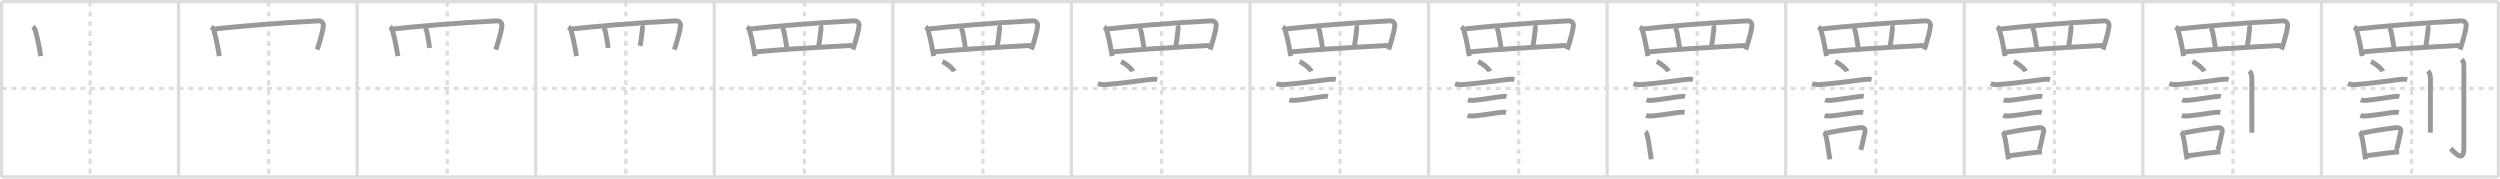 <svg width="1526px" height="109px" viewBox="0 0 1526 109" xmlns="http://www.w3.org/2000/svg" xmlns:xlink="http://www.w3.org/1999/xlink" xml:space="preserve" version="1.1" baseProfile="full">
<line x1="1" y1="1" x2="1525" y2="1" style="stroke:#ddd;stroke-width:2"></line>
<line x1="1" y1="1" x2="1" y2="108" style="stroke:#ddd;stroke-width:2"></line>
<line x1="1" y1="108" x2="1525" y2="108" style="stroke:#ddd;stroke-width:2"></line>
<line x1="1525" y1="1" x2="1525" y2="108" style="stroke:#ddd;stroke-width:2"></line>
<line x1="109" y1="1" x2="109" y2="108" style="stroke:#ddd;stroke-width:2"></line>
<line x1="218" y1="1" x2="218" y2="108" style="stroke:#ddd;stroke-width:2"></line>
<line x1="327" y1="1" x2="327" y2="108" style="stroke:#ddd;stroke-width:2"></line>
<line x1="436" y1="1" x2="436" y2="108" style="stroke:#ddd;stroke-width:2"></line>
<line x1="545" y1="1" x2="545" y2="108" style="stroke:#ddd;stroke-width:2"></line>
<line x1="654" y1="1" x2="654" y2="108" style="stroke:#ddd;stroke-width:2"></line>
<line x1="763" y1="1" x2="763" y2="108" style="stroke:#ddd;stroke-width:2"></line>
<line x1="872" y1="1" x2="872" y2="108" style="stroke:#ddd;stroke-width:2"></line>
<line x1="981" y1="1" x2="981" y2="108" style="stroke:#ddd;stroke-width:2"></line>
<line x1="1090" y1="1" x2="1090" y2="108" style="stroke:#ddd;stroke-width:2"></line>
<line x1="1199" y1="1" x2="1199" y2="108" style="stroke:#ddd;stroke-width:2"></line>
<line x1="1308" y1="1" x2="1308" y2="108" style="stroke:#ddd;stroke-width:2"></line>
<line x1="1417" y1="1" x2="1417" y2="108" style="stroke:#ddd;stroke-width:2"></line>
<line x1="1" y1="54" x2="1525" y2="54" style="stroke:#ddd;stroke-width:2;stroke-dasharray:3 3"></line>
<line x1="55" y1="1" x2="55" y2="108" style="stroke:#ddd;stroke-width:2;stroke-dasharray:3 3"></line>
<line x1="164" y1="1" x2="164" y2="108" style="stroke:#ddd;stroke-width:2;stroke-dasharray:3 3"></line>
<line x1="273" y1="1" x2="273" y2="108" style="stroke:#ddd;stroke-width:2;stroke-dasharray:3 3"></line>
<line x1="382" y1="1" x2="382" y2="108" style="stroke:#ddd;stroke-width:2;stroke-dasharray:3 3"></line>
<line x1="491" y1="1" x2="491" y2="108" style="stroke:#ddd;stroke-width:2;stroke-dasharray:3 3"></line>
<line x1="600" y1="1" x2="600" y2="108" style="stroke:#ddd;stroke-width:2;stroke-dasharray:3 3"></line>
<line x1="709" y1="1" x2="709" y2="108" style="stroke:#ddd;stroke-width:2;stroke-dasharray:3 3"></line>
<line x1="818" y1="1" x2="818" y2="108" style="stroke:#ddd;stroke-width:2;stroke-dasharray:3 3"></line>
<line x1="927" y1="1" x2="927" y2="108" style="stroke:#ddd;stroke-width:2;stroke-dasharray:3 3"></line>
<line x1="1036" y1="1" x2="1036" y2="108" style="stroke:#ddd;stroke-width:2;stroke-dasharray:3 3"></line>
<line x1="1145" y1="1" x2="1145" y2="108" style="stroke:#ddd;stroke-width:2;stroke-dasharray:3 3"></line>
<line x1="1254" y1="1" x2="1254" y2="108" style="stroke:#ddd;stroke-width:2;stroke-dasharray:3 3"></line>
<line x1="1363" y1="1" x2="1363" y2="108" style="stroke:#ddd;stroke-width:2;stroke-dasharray:3 3"></line>
<line x1="1472" y1="1" x2="1472" y2="108" style="stroke:#ddd;stroke-width:2;stroke-dasharray:3 3"></line>
<path d="M20.0,16.39c0.85,0.61,1.59,1.69,1.72,2.74c0.91,3.25,1.68,6.79,2.38,10.64c0.29,1.59,0.55,3.12,0.77,4.48" style="fill:none;stroke:#999;stroke-width:3"></path>

<path d="M129.0,16.39c0.85,0.61,1.59,1.69,1.72,2.74c0.91,3.25,1.68,6.79,2.38,10.64c0.29,1.59,0.55,3.12,0.77,4.48" style="fill:none;stroke:#999;stroke-width:3"></path>
<path d="M131.06,17.68c12.19-1.43,40.43-3.83,63.19-4.94c2.24-0.11,3.37,1.39,3.07,3.45c-0.41,2.82-1.02,5.35-2.38,9.94c-0.37,1.26-0.81,2.64-1.32,4.15" style="fill:none;stroke:#999;stroke-width:3"></path>

<path d="M238.0,16.39c0.85,0.61,1.59,1.69,1.72,2.74c0.91,3.25,1.68,6.79,2.38,10.64c0.29,1.59,0.55,3.12,0.77,4.48" style="fill:none;stroke:#999;stroke-width:3"></path>
<path d="M240.06,17.68c12.19-1.43,40.43-3.83,63.19-4.94c2.24-0.11,3.37,1.39,3.07,3.45c-0.41,2.82-1.02,5.35-2.38,9.94c-0.37,1.26-0.81,2.64-1.32,4.15" style="fill:none;stroke:#999;stroke-width:3"></path>
<path d="M259.38,17c0.69,0.69,1.04,1.66,1.31,3.04c0.72,3.7,1.36,7.57,1.57,9.21" style="fill:none;stroke:#999;stroke-width:3"></path>

<path d="M347.0,16.39c0.85,0.61,1.59,1.69,1.72,2.74c0.91,3.25,1.68,6.79,2.38,10.64c0.29,1.59,0.55,3.12,0.77,4.48" style="fill:none;stroke:#999;stroke-width:3"></path>
<path d="M349.06,17.68c12.19-1.43,40.43-3.83,63.19-4.94c2.24-0.11,3.37,1.39,3.07,3.45c-0.41,2.82-1.02,5.35-2.38,9.94c-0.37,1.26-0.81,2.64-1.32,4.15" style="fill:none;stroke:#999;stroke-width:3"></path>
<path d="M368.38,17c0.69,0.69,1.04,1.66,1.31,3.04c0.72,3.7,1.36,7.57,1.57,9.21" style="fill:none;stroke:#999;stroke-width:3"></path>
<path d="M391.62,15.38c0.56,0.56,0.59,1.61,0.46,2.84c-0.39,3.6-1.03,8.39-1.34,9.79" style="fill:none;stroke:#999;stroke-width:3"></path>

<path d="M456.0,16.39c0.85,0.61,1.59,1.69,1.72,2.74c0.91,3.25,1.68,6.79,2.38,10.64c0.29,1.59,0.55,3.12,0.77,4.48" style="fill:none;stroke:#999;stroke-width:3"></path>
<path d="M458.06,17.68c12.19-1.43,40.43-3.83,63.19-4.94c2.24-0.11,3.37,1.39,3.07,3.45c-0.41,2.82-1.02,5.35-2.38,9.94c-0.37,1.26-0.81,2.64-1.32,4.15" style="fill:none;stroke:#999;stroke-width:3"></path>
<path d="M477.38,17c0.69,0.69,1.04,1.66,1.31,3.04c0.72,3.7,1.36,7.57,1.57,9.21" style="fill:none;stroke:#999;stroke-width:3"></path>
<path d="M500.62,15.38c0.56,0.56,0.59,1.61,0.46,2.84c-0.39,3.6-1.03,8.39-1.34,9.79" style="fill:none;stroke:#999;stroke-width:3"></path>
<path d="M461.55,31.62c11.08-1.12,37.08-2.74,58.67-3.9" style="fill:none;stroke:#999;stroke-width:3"></path>

<path d="M565.0,16.39c0.85,0.61,1.59,1.69,1.72,2.74c0.91,3.25,1.68,6.79,2.38,10.64c0.29,1.59,0.55,3.12,0.77,4.48" style="fill:none;stroke:#999;stroke-width:3"></path>
<path d="M567.06,17.68c12.19-1.43,40.43-3.83,63.19-4.94c2.24-0.11,3.37,1.39,3.07,3.45c-0.41,2.82-1.02,5.35-2.38,9.94c-0.37,1.26-0.81,2.64-1.32,4.15" style="fill:none;stroke:#999;stroke-width:3"></path>
<path d="M586.38,17c0.69,0.69,1.04,1.66,1.31,3.04c0.72,3.7,1.36,7.57,1.57,9.21" style="fill:none;stroke:#999;stroke-width:3"></path>
<path d="M609.62,15.38c0.56,0.56,0.59,1.61,0.46,2.84c-0.39,3.6-1.03,8.39-1.34,9.79" style="fill:none;stroke:#999;stroke-width:3"></path>
<path d="M570.55,31.62c11.08-1.12,37.08-2.74,58.67-3.9" style="fill:none;stroke:#999;stroke-width:3"></path>
<path d="M575.25,37.62c2.53,1.04,6.53,4.3,7.16,5.92" style="fill:none;stroke:#999;stroke-width:3"></path>

<path d="M674.0,16.39c0.85,0.61,1.59,1.69,1.72,2.74c0.91,3.25,1.68,6.79,2.38,10.64c0.29,1.59,0.55,3.12,0.77,4.48" style="fill:none;stroke:#999;stroke-width:3"></path>
<path d="M676.06,17.68c12.19-1.43,40.43-3.83,63.19-4.94c2.24-0.11,3.37,1.39,3.07,3.45c-0.41,2.82-1.02,5.35-2.38,9.94c-0.37,1.26-0.81,2.64-1.32,4.15" style="fill:none;stroke:#999;stroke-width:3"></path>
<path d="M695.38,17c0.69,0.69,1.04,1.66,1.31,3.04c0.72,3.7,1.36,7.57,1.57,9.21" style="fill:none;stroke:#999;stroke-width:3"></path>
<path d="M718.62,15.38c0.56,0.56,0.59,1.61,0.46,2.84c-0.39,3.6-1.03,8.39-1.34,9.79" style="fill:none;stroke:#999;stroke-width:3"></path>
<path d="M679.55,31.62c11.08-1.12,37.08-2.74,58.67-3.9" style="fill:none;stroke:#999;stroke-width:3"></path>
<path d="M684.25,37.62c2.53,1.04,6.53,4.3,7.16,5.92" style="fill:none;stroke:#999;stroke-width:3"></path>
<path d="M670.14,51.06c1.8,0.64,3.64,0.65,5.5,0.5c8.31-0.7,18.15-1.99,25.88-2.99c1.64-0.21,3.23-0.37,4.86-0.02" style="fill:none;stroke:#999;stroke-width:3"></path>

<path d="M783.0,16.39c0.85,0.61,1.59,1.69,1.72,2.74c0.91,3.25,1.68,6.79,2.38,10.64c0.29,1.59,0.55,3.12,0.77,4.48" style="fill:none;stroke:#999;stroke-width:3"></path>
<path d="M785.06,17.68c12.19-1.43,40.43-3.83,63.19-4.94c2.24-0.11,3.37,1.39,3.07,3.45c-0.41,2.82-1.02,5.35-2.38,9.94c-0.37,1.26-0.81,2.64-1.32,4.15" style="fill:none;stroke:#999;stroke-width:3"></path>
<path d="M804.38,17c0.69,0.69,1.04,1.66,1.31,3.04c0.72,3.7,1.36,7.57,1.57,9.21" style="fill:none;stroke:#999;stroke-width:3"></path>
<path d="M827.62,15.38c0.56,0.56,0.59,1.61,0.46,2.84c-0.39,3.6-1.03,8.39-1.34,9.79" style="fill:none;stroke:#999;stroke-width:3"></path>
<path d="M788.55,31.62c11.08-1.12,37.08-2.74,58.67-3.9" style="fill:none;stroke:#999;stroke-width:3"></path>
<path d="M793.25,37.62c2.53,1.04,6.53,4.3,7.16,5.92" style="fill:none;stroke:#999;stroke-width:3"></path>
<path d="M779.14,51.06c1.8,0.64,3.64,0.65,5.5,0.5c8.31-0.7,18.15-1.99,25.88-2.99c1.64-0.21,3.23-0.37,4.86-0.02" style="fill:none;stroke:#999;stroke-width:3"></path>
<path d="M787.03,60.92c1.11,0.42,2.33,0.43,3.49,0.33c4.57-0.38,13.06-1.88,16.11-2.2c1.21-0.13,2.77-0.41,3.96-0.15" style="fill:none;stroke:#999;stroke-width:3"></path>

<path d="M892.0,16.39c0.85,0.61,1.59,1.69,1.72,2.74c0.91,3.25,1.68,6.79,2.38,10.64c0.29,1.59,0.55,3.12,0.77,4.48" style="fill:none;stroke:#999;stroke-width:3"></path>
<path d="M894.06,17.68c12.19-1.43,40.43-3.83,63.19-4.94c2.24-0.11,3.37,1.39,3.07,3.45c-0.41,2.82-1.02,5.35-2.38,9.94c-0.37,1.26-0.81,2.64-1.32,4.15" style="fill:none;stroke:#999;stroke-width:3"></path>
<path d="M913.38,17c0.69,0.69,1.04,1.66,1.31,3.04c0.72,3.7,1.36,7.57,1.57,9.21" style="fill:none;stroke:#999;stroke-width:3"></path>
<path d="M936.62,15.38c0.56,0.56,0.59,1.61,0.46,2.84c-0.39,3.6-1.03,8.39-1.34,9.79" style="fill:none;stroke:#999;stroke-width:3"></path>
<path d="M897.55,31.62c11.08-1.12,37.08-2.74,58.67-3.9" style="fill:none;stroke:#999;stroke-width:3"></path>
<path d="M902.25,37.62c2.53,1.04,6.53,4.3,7.16,5.92" style="fill:none;stroke:#999;stroke-width:3"></path>
<path d="M888.14,51.06c1.8,0.64,3.64,0.65,5.5,0.5c8.31-0.7,18.15-1.99,25.88-2.99c1.64-0.21,3.23-0.37,4.86-0.02" style="fill:none;stroke:#999;stroke-width:3"></path>
<path d="M896.03,60.92c1.11,0.42,2.33,0.43,3.49,0.33c4.57-0.38,13.06-1.88,16.11-2.2c1.21-0.13,2.77-0.41,3.96-0.15" style="fill:none;stroke:#999;stroke-width:3"></path>
<path d="M895.78,70.45c1.04,0.4,2.66,0.41,3.72,0.32c4.41-0.36,12.17-1.56,15.88-2.09c1.28-0.18,2.63-0.28,3.91,0.01" style="fill:none;stroke:#999;stroke-width:3"></path>

<path d="M1001.0,16.39c0.85,0.61,1.59,1.69,1.72,2.74c0.91,3.25,1.68,6.79,2.38,10.64c0.29,1.59,0.55,3.12,0.77,4.48" style="fill:none;stroke:#999;stroke-width:3"></path>
<path d="M1003.06,17.68c12.19-1.43,40.43-3.83,63.19-4.94c2.24-0.11,3.37,1.39,3.07,3.45c-0.41,2.82-1.02,5.35-2.38,9.94c-0.37,1.26-0.81,2.64-1.32,4.15" style="fill:none;stroke:#999;stroke-width:3"></path>
<path d="M1022.38,17c0.69,0.69,1.04,1.66,1.31,3.04c0.72,3.7,1.36,7.57,1.57,9.21" style="fill:none;stroke:#999;stroke-width:3"></path>
<path d="M1045.62,15.38c0.56,0.56,0.59,1.61,0.46,2.84c-0.39,3.6-1.03,8.39-1.34,9.79" style="fill:none;stroke:#999;stroke-width:3"></path>
<path d="M1006.55,31.62c11.08-1.12,37.08-2.74,58.67-3.9" style="fill:none;stroke:#999;stroke-width:3"></path>
<path d="M1011.25,37.62c2.53,1.04,6.53,4.3,7.16,5.92" style="fill:none;stroke:#999;stroke-width:3"></path>
<path d="M997.14,51.06c1.8,0.64,3.64,0.65,5.5,0.5c8.31-0.7,18.15-1.99,25.88-2.99c1.64-0.21,3.23-0.37,4.86-0.02" style="fill:none;stroke:#999;stroke-width:3"></path>
<path d="M1005.03,60.92c1.11,0.42,2.33,0.43,3.49,0.33c4.57-0.38,13.06-1.88,16.11-2.2c1.21-0.13,2.77-0.41,3.96-0.15" style="fill:none;stroke:#999;stroke-width:3"></path>
<path d="M1004.78,70.45c1.04,0.4,2.66,0.41,3.72,0.32c4.41-0.36,12.17-1.56,15.88-2.09c1.28-0.18,2.63-0.28,3.91,0.01" style="fill:none;stroke:#999;stroke-width:3"></path>
<path d="M1004.39,80.4c0.68,0.54,0.95,1.77,1.15,2.56c0.72,2.74,1.17,6.46,1.82,10.53c0.21,1.32,0.41,2.61,0.61,3.77" style="fill:none;stroke:#999;stroke-width:3"></path>

<path d="M1110.0,16.39c0.85,0.61,1.59,1.69,1.72,2.74c0.91,3.25,1.68,6.79,2.38,10.64c0.29,1.59,0.55,3.12,0.77,4.48" style="fill:none;stroke:#999;stroke-width:3"></path>
<path d="M1112.06,17.68c12.19-1.43,40.43-3.83,63.19-4.94c2.24-0.11,3.37,1.39,3.07,3.45c-0.41,2.82-1.02,5.35-2.38,9.94c-0.37,1.26-0.81,2.64-1.32,4.15" style="fill:none;stroke:#999;stroke-width:3"></path>
<path d="M1131.38,17c0.69,0.69,1.04,1.66,1.31,3.04c0.72,3.7,1.36,7.57,1.57,9.21" style="fill:none;stroke:#999;stroke-width:3"></path>
<path d="M1154.62,15.38c0.56,0.56,0.59,1.61,0.46,2.84c-0.39,3.6-1.03,8.39-1.34,9.79" style="fill:none;stroke:#999;stroke-width:3"></path>
<path d="M1115.55,31.62c11.08-1.12,37.08-2.74,58.67-3.9" style="fill:none;stroke:#999;stroke-width:3"></path>
<path d="M1120.25,37.62c2.53,1.04,6.53,4.3,7.16,5.92" style="fill:none;stroke:#999;stroke-width:3"></path>
<path d="M1106.14,51.06c1.8,0.64,3.64,0.65,5.5,0.5c8.31-0.7,18.15-1.99,25.88-2.99c1.64-0.21,3.23-0.37,4.86-0.02" style="fill:none;stroke:#999;stroke-width:3"></path>
<path d="M1114.03,60.92c1.11,0.42,2.33,0.43,3.49,0.33c4.57-0.38,13.06-1.88,16.11-2.2c1.21-0.13,2.77-0.41,3.96-0.15" style="fill:none;stroke:#999;stroke-width:3"></path>
<path d="M1113.78,70.45c1.04,0.4,2.66,0.41,3.72,0.32c4.41-0.36,12.17-1.56,15.88-2.09c1.28-0.18,2.63-0.28,3.91,0.01" style="fill:none;stroke:#999;stroke-width:3"></path>
<path d="M1113.39,80.4c0.68,0.54,0.95,1.77,1.15,2.56c0.72,2.74,1.17,6.46,1.82,10.53c0.21,1.32,0.41,2.61,0.61,3.77" style="fill:none;stroke:#999;stroke-width:3"></path>
<path d="M1115.41,81.1c7.02-1.41,13.99-2.45,19.95-3.16c2.61-0.31,3.51,0.93,2.97,2.92c-0.89,3.25-1.31,6.61-2.5,10.63" style="fill:none;stroke:#999;stroke-width:3"></path>

<path d="M1219.0,16.39c0.85,0.61,1.59,1.69,1.72,2.74c0.91,3.25,1.68,6.79,2.38,10.64c0.29,1.59,0.55,3.12,0.77,4.48" style="fill:none;stroke:#999;stroke-width:3"></path>
<path d="M1221.06,17.68c12.19-1.43,40.43-3.83,63.19-4.94c2.24-0.11,3.37,1.39,3.07,3.45c-0.41,2.82-1.02,5.35-2.38,9.94c-0.37,1.26-0.81,2.64-1.32,4.15" style="fill:none;stroke:#999;stroke-width:3"></path>
<path d="M1240.38,17c0.69,0.69,1.04,1.66,1.31,3.04c0.72,3.7,1.36,7.57,1.57,9.21" style="fill:none;stroke:#999;stroke-width:3"></path>
<path d="M1263.62,15.38c0.56,0.56,0.59,1.61,0.46,2.84c-0.39,3.6-1.03,8.39-1.34,9.79" style="fill:none;stroke:#999;stroke-width:3"></path>
<path d="M1224.55,31.62c11.08-1.12,37.08-2.74,58.67-3.9" style="fill:none;stroke:#999;stroke-width:3"></path>
<path d="M1229.25,37.62c2.53,1.04,6.53,4.3,7.16,5.92" style="fill:none;stroke:#999;stroke-width:3"></path>
<path d="M1215.14,51.06c1.8,0.64,3.64,0.65,5.5,0.5c8.31-0.7,18.15-1.99,25.88-2.99c1.64-0.21,3.23-0.37,4.86-0.02" style="fill:none;stroke:#999;stroke-width:3"></path>
<path d="M1223.03,60.92c1.11,0.42,2.33,0.43,3.49,0.33c4.57-0.38,13.06-1.88,16.11-2.2c1.21-0.13,2.77-0.41,3.96-0.15" style="fill:none;stroke:#999;stroke-width:3"></path>
<path d="M1222.78,70.45c1.04,0.4,2.66,0.41,3.72,0.32c4.41-0.36,12.17-1.56,15.88-2.09c1.28-0.18,2.63-0.28,3.91,0.01" style="fill:none;stroke:#999;stroke-width:3"></path>
<path d="M1222.39,80.4c0.68,0.54,0.95,1.77,1.15,2.56c0.72,2.74,1.17,6.46,1.82,10.53c0.21,1.32,0.41,2.61,0.61,3.77" style="fill:none;stroke:#999;stroke-width:3"></path>
<path d="M1224.41,81.1c7.02-1.41,13.99-2.45,19.95-3.16c2.61-0.31,3.51,0.93,2.97,2.92c-0.89,3.25-1.31,6.61-2.5,10.63" style="fill:none;stroke:#999;stroke-width:3"></path>
<path d="M1226.64,94.98c4.26-0.36,10.65-1.45,16.62-2.02c1.05-0.1,2.09-0.2,3.12-0.3" style="fill:none;stroke:#999;stroke-width:3"></path>

<path d="M1328.0,16.39c0.85,0.61,1.59,1.69,1.72,2.74c0.91,3.25,1.68,6.79,2.38,10.64c0.29,1.59,0.55,3.12,0.77,4.48" style="fill:none;stroke:#999;stroke-width:3"></path>
<path d="M1330.06,17.68c12.19-1.43,40.43-3.83,63.19-4.94c2.24-0.11,3.37,1.39,3.07,3.45c-0.41,2.82-1.02,5.35-2.38,9.94c-0.37,1.26-0.81,2.64-1.32,4.15" style="fill:none;stroke:#999;stroke-width:3"></path>
<path d="M1349.38,17c0.69,0.69,1.04,1.66,1.31,3.04c0.72,3.7,1.36,7.57,1.57,9.21" style="fill:none;stroke:#999;stroke-width:3"></path>
<path d="M1372.62,15.38c0.56,0.56,0.59,1.61,0.46,2.84c-0.39,3.6-1.03,8.39-1.34,9.79" style="fill:none;stroke:#999;stroke-width:3"></path>
<path d="M1333.55,31.62c11.08-1.12,37.08-2.74,58.67-3.9" style="fill:none;stroke:#999;stroke-width:3"></path>
<path d="M1338.25,37.62c2.53,1.04,6.53,4.3,7.16,5.92" style="fill:none;stroke:#999;stroke-width:3"></path>
<path d="M1324.14,51.06c1.8,0.64,3.64,0.65,5.5,0.5c8.31-0.7,18.15-1.99,25.88-2.99c1.64-0.21,3.23-0.37,4.86-0.02" style="fill:none;stroke:#999;stroke-width:3"></path>
<path d="M1332.03,60.92c1.11,0.42,2.33,0.43,3.49,0.33c4.57-0.38,13.06-1.88,16.11-2.2c1.21-0.13,2.77-0.41,3.96-0.15" style="fill:none;stroke:#999;stroke-width:3"></path>
<path d="M1331.78,70.45c1.04,0.4,2.66,0.41,3.72,0.32c4.41-0.36,12.17-1.56,15.88-2.09c1.28-0.18,2.63-0.28,3.91,0.01" style="fill:none;stroke:#999;stroke-width:3"></path>
<path d="M1331.39,80.4c0.68,0.54,0.95,1.77,1.15,2.56c0.72,2.74,1.17,6.46,1.82,10.53c0.21,1.32,0.41,2.61,0.61,3.77" style="fill:none;stroke:#999;stroke-width:3"></path>
<path d="M1333.41,81.1c7.02-1.41,13.99-2.45,19.95-3.16c2.61-0.31,3.51,0.93,2.97,2.92c-0.89,3.25-1.31,6.61-2.5,10.63" style="fill:none;stroke:#999;stroke-width:3"></path>
<path d="M1335.64,94.98c4.26-0.36,10.65-1.45,16.62-2.02c1.05-0.1,2.09-0.2,3.12-0.3" style="fill:none;stroke:#999;stroke-width:3"></path>
<path d="M1373.02,43.33c1.08,1.08,1.51,2.67,1.51,5.02c0,10.52-0.01,20-0.02,26.4c0,2.66,0,4.79,0,6.25" style="fill:none;stroke:#999;stroke-width:3"></path>

<path d="M1437.0,16.39c0.85,0.61,1.59,1.69,1.72,2.74c0.91,3.25,1.68,6.79,2.38,10.64c0.29,1.59,0.55,3.12,0.77,4.48" style="fill:none;stroke:#999;stroke-width:3"></path>
<path d="M1439.06,17.68c12.19-1.43,40.43-3.83,63.19-4.94c2.24-0.11,3.37,1.39,3.07,3.45c-0.41,2.82-1.02,5.35-2.38,9.94c-0.37,1.26-0.81,2.64-1.32,4.15" style="fill:none;stroke:#999;stroke-width:3"></path>
<path d="M1458.38,17c0.69,0.69,1.04,1.66,1.31,3.04c0.72,3.7,1.36,7.57,1.57,9.21" style="fill:none;stroke:#999;stroke-width:3"></path>
<path d="M1481.62,15.38c0.56,0.56,0.59,1.61,0.46,2.84c-0.39,3.6-1.03,8.39-1.34,9.79" style="fill:none;stroke:#999;stroke-width:3"></path>
<path d="M1442.55,31.62c11.08-1.12,37.08-2.74,58.67-3.9" style="fill:none;stroke:#999;stroke-width:3"></path>
<path d="M1447.25,37.62c2.53,1.04,6.53,4.3,7.16,5.92" style="fill:none;stroke:#999;stroke-width:3"></path>
<path d="M1433.14,51.06c1.8,0.64,3.64,0.65,5.5,0.5c8.31-0.7,18.15-1.99,25.88-2.99c1.64-0.21,3.23-0.37,4.86-0.02" style="fill:none;stroke:#999;stroke-width:3"></path>
<path d="M1441.03,60.92c1.11,0.42,2.33,0.43,3.49,0.33c4.57-0.38,13.06-1.88,16.11-2.2c1.21-0.13,2.77-0.41,3.96-0.15" style="fill:none;stroke:#999;stroke-width:3"></path>
<path d="M1440.78,70.45c1.04,0.4,2.66,0.41,3.72,0.32c4.41-0.36,12.17-1.56,15.88-2.09c1.28-0.18,2.63-0.28,3.91,0.01" style="fill:none;stroke:#999;stroke-width:3"></path>
<path d="M1440.39,80.4c0.68,0.54,0.95,1.77,1.15,2.56c0.72,2.74,1.17,6.46,1.82,10.53c0.21,1.32,0.41,2.61,0.61,3.77" style="fill:none;stroke:#999;stroke-width:3"></path>
<path d="M1442.41,81.1c7.02-1.41,13.99-2.45,19.95-3.16c2.61-0.31,3.51,0.93,2.97,2.92c-0.89,3.25-1.31,6.61-2.5,10.63" style="fill:none;stroke:#999;stroke-width:3"></path>
<path d="M1444.64,94.98c4.26-0.36,10.65-1.45,16.62-2.02c1.05-0.1,2.09-0.2,3.12-0.3" style="fill:none;stroke:#999;stroke-width:3"></path>
<path d="M1482.02,43.33c1.08,1.08,1.51,2.67,1.51,5.02c0,10.52-0.01,20-0.02,26.4c0,2.66,0,4.79,0,6.25" style="fill:none;stroke:#999;stroke-width:3"></path>
<path d="M1502.57,36.33c1.24,1.24,1.37,2.42,1.37,3.89c0,13.47,0.01,45.62,0.01,50.21c0,9.69-6.2,2.07-8.05,0.23" style="fill:none;stroke:#999;stroke-width:3"></path>

</svg>